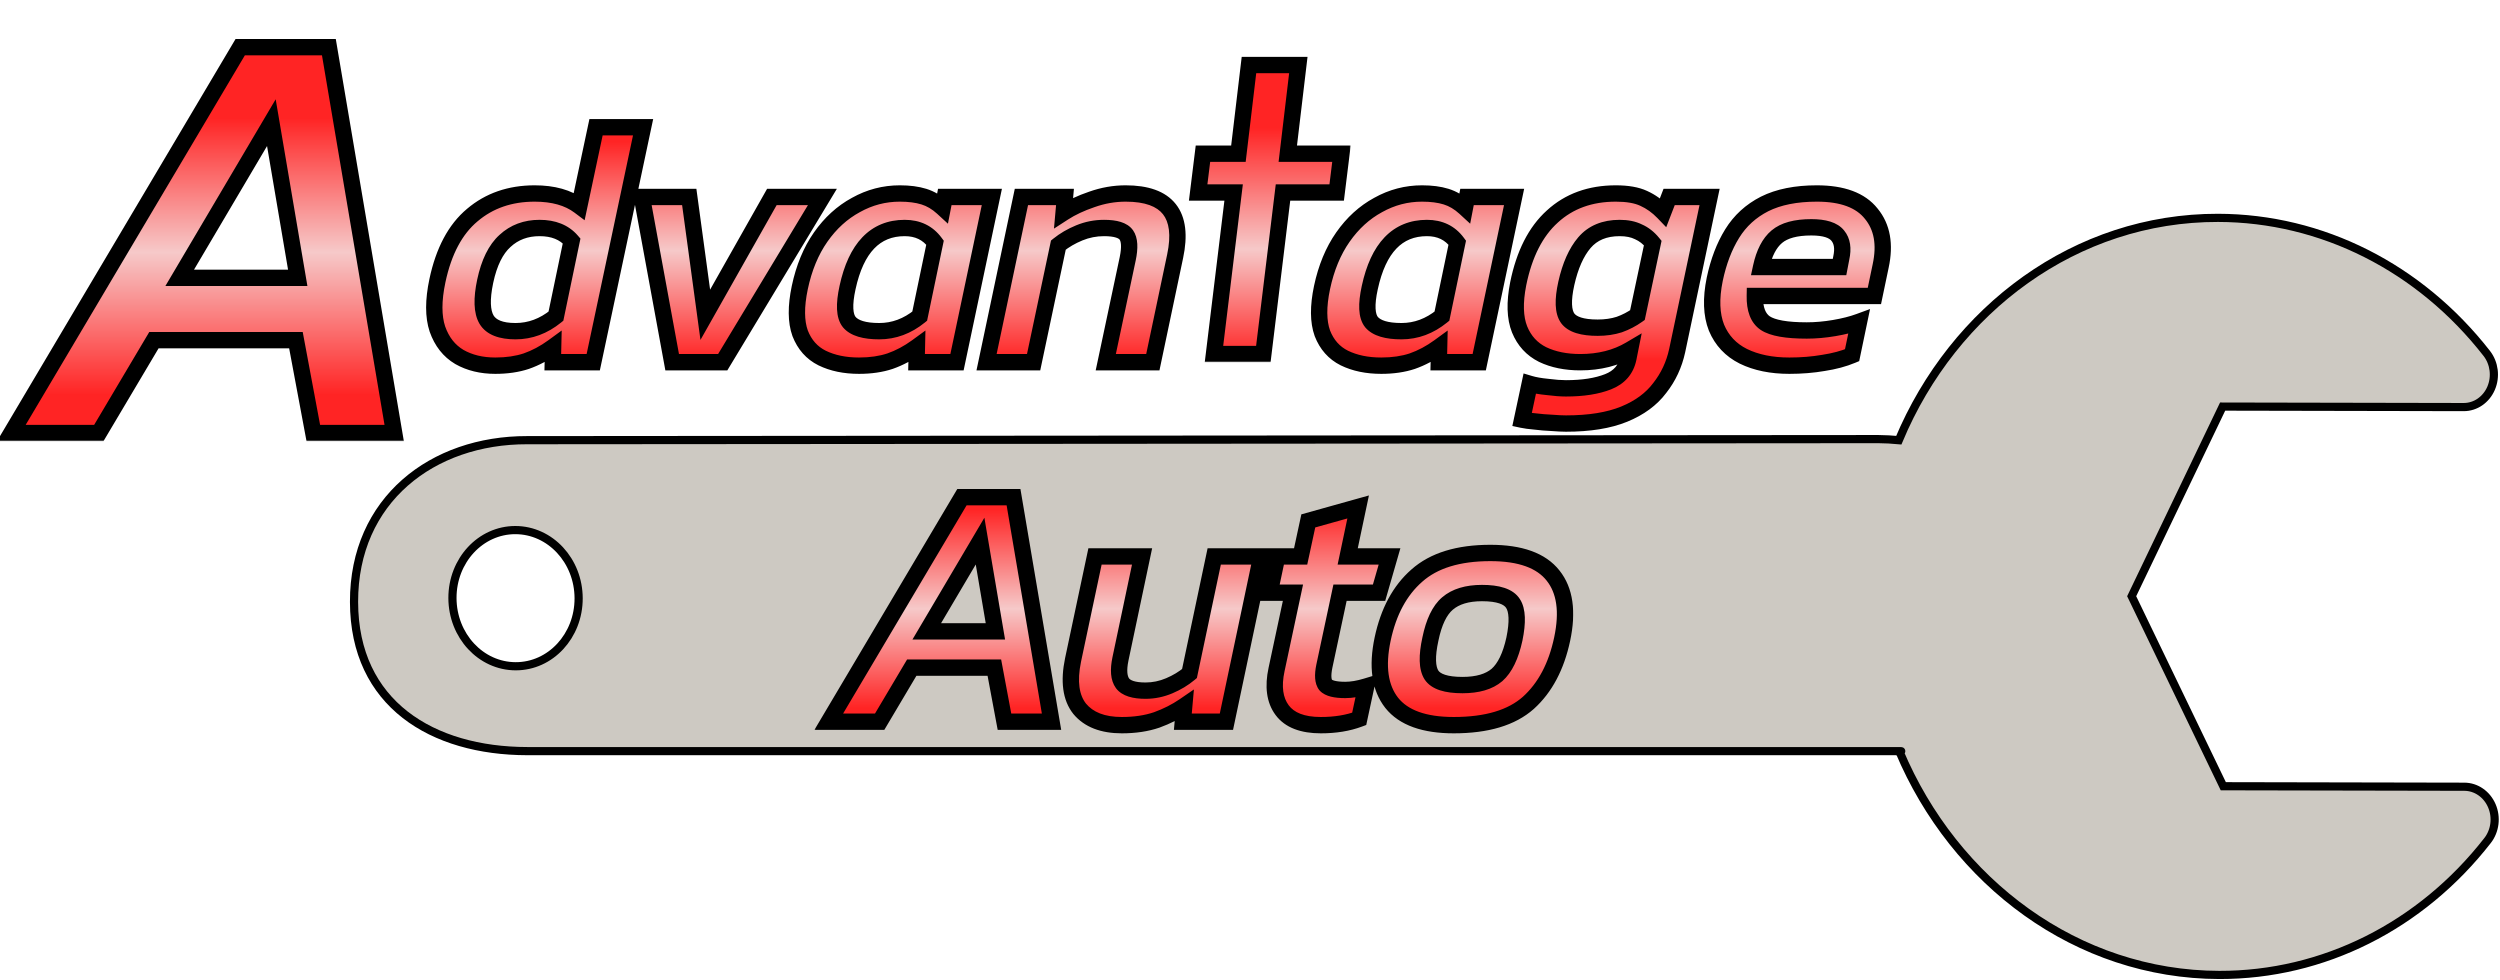 <svg viewBox="0 0 918 360" fill="none" xmlns="http://www.w3.org/2000/svg">
<g filter="url(#filter0_d_627_83)">
<mask id="path-1-outside-1_627_83" maskUnits="userSpaceOnUse" x="440.983" y="15" width="60" height="113" fill="black">
<rect fill="white" x="440.983" y="15" width="60" height="113"/>
<path d="M463.62 18.872H481.748L477.876 51.432H497.588L495.828 65.688H476.116L468.9 125H450.772L457.988 65.688H444.964L446.724 51.432H459.748L463.62 18.872Z"/>
</mask>
<path d="M463.62 18.872H481.748L477.876 51.432H497.588L495.828 65.688H476.116L468.9 125H450.772L457.988 65.688H444.964L446.724 51.432H459.748L463.62 18.872Z" fill="url(#paint0_linear_627_83)"/>
<path d="M463.62 18.872V15.872H460.956L460.641 18.518L463.62 18.872ZM481.748 18.872L484.727 19.226L485.126 15.872H481.748V18.872ZM477.876 51.432L474.897 51.078L474.498 54.432H477.876V51.432ZM497.588 51.432L500.566 51.8L500.981 48.432H497.588V51.432ZM495.828 65.688V68.688H498.481L498.806 66.056L495.828 65.688ZM476.116 65.688V62.688H473.459L473.138 65.326L476.116 65.688ZM468.9 125V128H471.557L471.878 125.362L468.9 125ZM450.772 125L447.794 124.638L447.385 128H450.772V125ZM457.988 65.688L460.966 66.05L461.375 62.688H457.988V65.688ZM444.964 65.688L441.987 65.32L441.571 68.688H444.964V65.688ZM446.724 51.432V48.432H444.072L443.747 51.064L446.724 51.432ZM459.748 51.432V54.432H462.413L462.727 51.786L459.748 51.432ZM463.62 21.872H481.748V15.872H463.62V21.872ZM478.769 18.518L474.897 51.078L480.855 51.786L484.727 19.226L478.769 18.518ZM477.876 54.432H497.588V48.432H477.876V54.432ZM494.611 51.064L492.851 65.32L498.806 66.056L500.566 51.8L494.611 51.064ZM495.828 62.688H476.116V68.688H495.828V62.688ZM473.138 65.326L465.922 124.638L471.878 125.362L479.094 66.05L473.138 65.326ZM468.9 122H450.772V128H468.9V122ZM453.75 125.362L460.966 66.05L455.01 65.326L447.794 124.638L453.75 125.362ZM457.988 62.688H444.964V68.688H457.988V62.688ZM447.942 66.056L449.702 51.8L443.747 51.064L441.987 65.32L447.942 66.056ZM446.724 54.432H459.748V48.432H446.724V54.432ZM462.727 51.786L466.599 19.226L460.641 18.518L456.769 51.078L462.727 51.786Z" fill="black" mask="url(#path-1-outside-1_627_83)"/>
</g>
<g filter="url(#filter1_d_627_83)">
<mask id="path-3-outside-2_627_83" maskUnits="userSpaceOnUse" x="160.983" y="38" width="539" height="116" fill="black">
<rect fill="white" x="160.983" y="38" width="539" height="116"/>
<path d="M186.868 129.28C181.834 129.28 177.439 128.213 173.684 126.08C169.93 123.861 167.242 120.448 165.62 115.84C164.084 111.232 164.084 105.301 165.62 98.048C167.924 87.211 172.191 79.189 178.42 73.984C184.65 68.693 192.287 66.048 201.332 66.048C208.159 66.048 213.62 67.584 217.716 70.656L223.86 41.728H241.14L222.836 128H207.988L208.116 122.368C204.959 124.672 201.674 126.421 198.26 127.616C194.932 128.725 191.135 129.28 186.868 129.28ZM194.292 116.608C199.668 116.608 204.618 114.773 209.14 111.104L214.9 83.456C212.17 80.299 208.244 78.72 203.124 78.72C198.09 78.72 193.866 80.299 190.452 83.456C187.039 86.528 184.607 91.477 183.156 98.304C181.791 104.789 181.962 109.483 183.668 112.384C185.375 115.2 188.916 116.608 194.292 116.608ZM251.819 128L240.683 67.328H258.091L263.979 110.592L288.427 67.328H306.987L270.379 128H251.819ZM320.438 129.28C315.233 129.28 310.71 128.341 306.87 126.464C303.116 124.587 300.428 121.557 298.806 117.376C297.27 113.109 297.228 107.52 298.678 100.608C300.214 93.355 302.774 87.168 306.358 82.048C309.942 76.928 314.252 73.003 319.286 70.272C324.321 67.456 329.697 66.048 335.414 66.048C338.828 66.048 341.772 66.432 344.246 67.2C346.721 67.968 349.025 69.333 351.158 71.296L351.926 67.328H369.206L356.406 128H341.558L341.686 122.368C338.529 124.672 335.244 126.421 331.83 127.616C328.502 128.725 324.705 129.28 320.438 129.28ZM327.862 116.608C333.238 116.608 338.188 114.773 342.71 111.104L348.342 84.096C345.697 80.512 341.985 78.72 337.206 78.72C326.369 78.72 319.372 86.016 316.214 100.608C314.849 106.837 315.062 111.061 316.854 113.28C318.732 115.499 322.401 116.608 327.862 116.608ZM367.263 128L380.063 67.328H396.063L395.551 73.088C398.453 71.211 401.909 69.589 405.919 68.224C410.015 66.773 414.154 66.048 418.335 66.048C433.695 66.048 439.754 73.728 436.511 89.088L428.319 128H411.039L419.103 89.984C419.957 85.888 419.786 82.987 418.591 81.28C417.397 79.573 414.666 78.72 410.399 78.72C407.242 78.72 404.213 79.317 401.311 80.512C398.41 81.707 395.85 83.2 393.631 84.992L384.543 128H367.263ZM512.203 129.28C506.998 129.28 502.475 128.341 498.635 126.464C494.881 124.587 492.193 121.557 490.571 117.376C489.035 113.109 488.993 107.52 490.443 100.608C491.979 93.355 494.539 87.168 498.123 82.048C501.707 76.928 506.017 73.003 511.051 70.272C516.086 67.456 521.462 66.048 527.179 66.048C530.593 66.048 533.537 66.432 536.011 67.2C538.486 67.968 540.79 69.333 542.923 71.296L543.691 67.328H560.971L548.171 128H533.323L533.451 122.368C530.294 124.672 527.009 126.421 523.595 127.616C520.267 128.725 516.47 129.28 512.203 129.28ZM519.627 116.608C525.003 116.608 529.953 114.773 534.475 111.104L540.107 84.096C537.462 80.512 533.75 78.72 528.971 78.72C518.134 78.72 511.137 86.016 507.979 100.608C506.614 106.837 506.827 111.061 508.619 113.28C510.497 115.499 514.166 116.608 519.627 116.608ZM580.02 150.528C578.655 150.528 576.906 150.443 574.772 150.272C572.724 150.187 570.676 150.016 568.628 149.76C566.666 149.589 565.087 149.376 563.892 149.12L566.708 135.936C568.415 136.448 570.591 136.832 573.236 137.088C575.882 137.429 578.143 137.6 580.02 137.6C586.25 137.6 591.412 136.789 595.508 135.168C599.604 133.547 602.079 130.688 602.932 126.592L603.572 123.392C598.367 126.464 592.266 128 585.268 128C579.978 128 575.37 127.061 571.444 125.184C567.519 123.221 564.703 120.149 562.996 115.968C561.29 111.701 561.119 106.112 562.484 99.2C564.703 88.277 568.884 80.043 575.028 74.496C581.172 68.864 588.938 66.048 598.324 66.048C602.591 66.048 606.004 66.645 608.564 67.84C611.21 69.035 613.599 70.741 615.732 72.96L617.908 67.328H632.756L620.852 123.776C619.743 128.896 617.61 133.461 614.452 137.472C611.38 141.568 607.028 144.768 601.396 147.072C595.764 149.376 588.639 150.528 580.02 150.528ZM591.668 115.328C594.57 115.328 597.215 114.944 599.604 114.176C601.994 113.323 604.212 112.171 606.26 110.72L611.892 84.224C610.356 82.347 608.607 80.981 606.644 80.128C604.767 79.189 602.463 78.72 599.732 78.72C594.186 78.72 589.876 80.512 586.804 84.096C583.818 87.595 581.599 92.587 580.148 99.072C578.783 105.216 578.954 109.483 580.66 111.872C582.367 114.176 586.036 115.328 591.668 115.328ZM662.045 129.28C655.475 129.28 649.843 128.128 645.149 125.824C640.541 123.52 637.256 120.021 635.293 115.328C633.416 110.549 633.203 104.619 634.653 97.536C636.019 91.051 638.152 85.461 641.053 80.768C643.955 76.075 647.923 72.448 652.957 69.888C658.077 67.328 664.477 66.048 672.157 66.048C681.544 66.048 688.2 68.523 692.125 73.472C696.136 78.336 697.288 84.736 695.581 92.672L693.277 103.68H649.373C649.288 108.544 650.568 111.872 653.213 113.664C655.944 115.456 661.021 116.352 668.445 116.352C671.688 116.352 675.059 116.053 678.557 115.456C682.056 114.859 685.085 114.091 687.645 113.152L685.085 125.44C682.013 126.72 678.515 127.659 674.589 128.256C670.664 128.939 666.483 129.28 662.045 129.28ZM651.677 93.056H680.477L681.117 89.728C681.885 86.229 681.459 83.499 679.837 81.536C678.216 79.488 674.973 78.464 670.109 78.464C664.392 78.464 660.168 79.616 657.437 81.92C654.707 84.224 652.787 87.936 651.677 93.056Z"/>
</mask>
<path d="M186.868 129.28C181.834 129.28 177.439 128.213 173.684 126.08C169.93 123.861 167.242 120.448 165.62 115.84C164.084 111.232 164.084 105.301 165.62 98.048C167.924 87.211 172.191 79.189 178.42 73.984C184.65 68.693 192.287 66.048 201.332 66.048C208.159 66.048 213.62 67.584 217.716 70.656L223.86 41.728H241.14L222.836 128H207.988L208.116 122.368C204.959 124.672 201.674 126.421 198.26 127.616C194.932 128.725 191.135 129.28 186.868 129.28ZM194.292 116.608C199.668 116.608 204.618 114.773 209.14 111.104L214.9 83.456C212.17 80.299 208.244 78.72 203.124 78.72C198.09 78.72 193.866 80.299 190.452 83.456C187.039 86.528 184.607 91.477 183.156 98.304C181.791 104.789 181.962 109.483 183.668 112.384C185.375 115.2 188.916 116.608 194.292 116.608ZM251.819 128L240.683 67.328H258.091L263.979 110.592L288.427 67.328H306.987L270.379 128H251.819ZM320.438 129.28C315.233 129.28 310.71 128.341 306.87 126.464C303.116 124.587 300.428 121.557 298.806 117.376C297.27 113.109 297.228 107.52 298.678 100.608C300.214 93.355 302.774 87.168 306.358 82.048C309.942 76.928 314.252 73.003 319.286 70.272C324.321 67.456 329.697 66.048 335.414 66.048C338.828 66.048 341.772 66.432 344.246 67.2C346.721 67.968 349.025 69.333 351.158 71.296L351.926 67.328H369.206L356.406 128H341.558L341.686 122.368C338.529 124.672 335.244 126.421 331.83 127.616C328.502 128.725 324.705 129.28 320.438 129.28ZM327.862 116.608C333.238 116.608 338.188 114.773 342.71 111.104L348.342 84.096C345.697 80.512 341.985 78.72 337.206 78.72C326.369 78.72 319.372 86.016 316.214 100.608C314.849 106.837 315.062 111.061 316.854 113.28C318.732 115.499 322.401 116.608 327.862 116.608ZM367.263 128L380.063 67.328H396.063L395.551 73.088C398.453 71.211 401.909 69.589 405.919 68.224C410.015 66.773 414.154 66.048 418.335 66.048C433.695 66.048 439.754 73.728 436.511 89.088L428.319 128H411.039L419.103 89.984C419.957 85.888 419.786 82.987 418.591 81.28C417.397 79.573 414.666 78.72 410.399 78.72C407.242 78.72 404.213 79.317 401.311 80.512C398.41 81.707 395.85 83.2 393.631 84.992L384.543 128H367.263ZM512.203 129.28C506.998 129.28 502.475 128.341 498.635 126.464C494.881 124.587 492.193 121.557 490.571 117.376C489.035 113.109 488.993 107.52 490.443 100.608C491.979 93.355 494.539 87.168 498.123 82.048C501.707 76.928 506.017 73.003 511.051 70.272C516.086 67.456 521.462 66.048 527.179 66.048C530.593 66.048 533.537 66.432 536.011 67.2C538.486 67.968 540.79 69.333 542.923 71.296L543.691 67.328H560.971L548.171 128H533.323L533.451 122.368C530.294 124.672 527.009 126.421 523.595 127.616C520.267 128.725 516.47 129.28 512.203 129.28ZM519.627 116.608C525.003 116.608 529.953 114.773 534.475 111.104L540.107 84.096C537.462 80.512 533.75 78.72 528.971 78.72C518.134 78.72 511.137 86.016 507.979 100.608C506.614 106.837 506.827 111.061 508.619 113.28C510.497 115.499 514.166 116.608 519.627 116.608ZM580.02 150.528C578.655 150.528 576.906 150.443 574.772 150.272C572.724 150.187 570.676 150.016 568.628 149.76C566.666 149.589 565.087 149.376 563.892 149.12L566.708 135.936C568.415 136.448 570.591 136.832 573.236 137.088C575.882 137.429 578.143 137.6 580.02 137.6C586.25 137.6 591.412 136.789 595.508 135.168C599.604 133.547 602.079 130.688 602.932 126.592L603.572 123.392C598.367 126.464 592.266 128 585.268 128C579.978 128 575.37 127.061 571.444 125.184C567.519 123.221 564.703 120.149 562.996 115.968C561.29 111.701 561.119 106.112 562.484 99.2C564.703 88.277 568.884 80.043 575.028 74.496C581.172 68.864 588.938 66.048 598.324 66.048C602.591 66.048 606.004 66.645 608.564 67.84C611.21 69.035 613.599 70.741 615.732 72.96L617.908 67.328H632.756L620.852 123.776C619.743 128.896 617.61 133.461 614.452 137.472C611.38 141.568 607.028 144.768 601.396 147.072C595.764 149.376 588.639 150.528 580.02 150.528ZM591.668 115.328C594.57 115.328 597.215 114.944 599.604 114.176C601.994 113.323 604.212 112.171 606.26 110.72L611.892 84.224C610.356 82.347 608.607 80.981 606.644 80.128C604.767 79.189 602.463 78.72 599.732 78.72C594.186 78.72 589.876 80.512 586.804 84.096C583.818 87.595 581.599 92.587 580.148 99.072C578.783 105.216 578.954 109.483 580.66 111.872C582.367 114.176 586.036 115.328 591.668 115.328ZM662.045 129.28C655.475 129.28 649.843 128.128 645.149 125.824C640.541 123.52 637.256 120.021 635.293 115.328C633.416 110.549 633.203 104.619 634.653 97.536C636.019 91.051 638.152 85.461 641.053 80.768C643.955 76.075 647.923 72.448 652.957 69.888C658.077 67.328 664.477 66.048 672.157 66.048C681.544 66.048 688.2 68.523 692.125 73.472C696.136 78.336 697.288 84.736 695.581 92.672L693.277 103.68H649.373C649.288 108.544 650.568 111.872 653.213 113.664C655.944 115.456 661.021 116.352 668.445 116.352C671.688 116.352 675.059 116.053 678.557 115.456C682.056 114.859 685.085 114.091 687.645 113.152L685.085 125.44C682.013 126.72 678.515 127.659 674.589 128.256C670.664 128.939 666.483 129.28 662.045 129.28ZM651.677 93.056H680.477L681.117 89.728C681.885 86.229 681.459 83.499 679.837 81.536C678.216 79.488 674.973 78.464 670.109 78.464C664.392 78.464 660.168 79.616 657.437 81.92C654.707 84.224 652.787 87.936 651.677 93.056Z" fill="url(#paint1_linear_627_83)"/>
<path d="M173.684 126.08L172.158 128.663L172.18 128.676L172.202 128.688L173.684 126.08ZM165.62 115.84L162.774 116.789L162.782 116.812L162.79 116.836L165.62 115.84ZM165.62 98.048L162.686 97.424L162.685 97.427L165.62 98.048ZM178.42 73.984L180.344 76.286L180.353 76.278L180.362 76.271L178.42 73.984ZM217.716 70.656L215.916 73.056L219.675 75.875L220.651 71.279L217.716 70.656ZM223.86 41.728V38.728H221.431L220.926 41.105L223.86 41.728ZM241.14 41.728L244.075 42.351L244.844 38.728H241.14V41.728ZM222.836 128V131H225.267L225.771 128.623L222.836 128ZM207.988 128L204.989 127.932L204.919 131H207.988V128ZM208.116 122.368L211.116 122.436L211.254 116.365L206.348 119.945L208.116 122.368ZM198.26 127.616L199.209 130.462L199.23 130.455L199.251 130.448L198.26 127.616ZM209.14 111.104L211.031 113.434L211.86 112.761L212.077 111.716L209.14 111.104ZM214.9 83.456L217.837 84.068L218.14 82.616L217.169 81.493L214.9 83.456ZM190.452 83.456L192.459 85.686L192.475 85.672L192.49 85.658L190.452 83.456ZM183.156 98.304L180.222 97.68L180.221 97.686L183.156 98.304ZM183.668 112.384L181.083 113.905L181.093 113.922L181.103 113.939L183.668 112.384ZM186.868 126.28C182.266 126.28 178.399 125.309 175.166 123.472L172.202 128.688C176.479 131.118 181.401 132.28 186.868 132.28V126.28ZM175.211 123.497C172.137 121.681 169.867 118.872 168.45 114.844L162.79 116.836C164.616 122.024 167.722 126.042 172.158 128.663L175.211 123.497ZM168.466 114.891C167.166 110.989 167.076 105.654 168.555 98.669L162.685 97.427C161.093 104.949 161.003 111.475 162.774 116.789L168.466 114.891ZM168.555 98.672C170.77 88.254 174.789 80.928 180.344 76.286L176.497 71.682C169.593 77.451 165.079 86.167 162.686 97.424L168.555 98.672ZM180.362 76.271C185.991 71.49 192.917 69.048 201.332 69.048V63.048C191.657 63.048 183.309 65.896 176.478 71.697L180.362 76.271ZM201.332 69.048C207.725 69.048 212.489 70.485 215.916 73.056L219.516 68.256C214.752 64.683 208.593 63.048 201.332 63.048V69.048ZM220.651 71.279L226.795 42.351L220.926 41.105L214.782 70.033L220.651 71.279ZM223.86 44.728H241.14V38.728H223.86V44.728ZM238.206 41.105L219.902 127.377L225.771 128.623L244.075 42.351L238.206 41.105ZM222.836 125H207.988V131H222.836V125ZM210.988 128.068L211.116 122.436L205.117 122.3L204.989 127.932L210.988 128.068ZM206.348 119.945C203.409 122.089 200.383 123.694 197.269 124.784L199.251 130.448C202.964 129.148 206.509 127.255 209.885 124.791L206.348 119.945ZM197.312 124.77C194.348 125.758 190.88 126.28 186.868 126.28V132.28C191.39 132.28 195.517 131.693 199.209 130.462L197.312 124.77ZM194.292 119.608C200.416 119.608 206.021 117.498 211.031 113.434L207.25 108.774C203.214 112.049 198.921 113.608 194.292 113.608V119.608ZM212.077 111.716L217.837 84.068L211.963 82.844L206.203 110.492L212.077 111.716ZM217.169 81.493C213.742 77.531 208.901 75.72 203.124 75.72V81.72C207.588 81.72 210.597 83.067 212.631 85.418L217.169 81.493ZM203.124 75.72C197.403 75.72 192.431 77.539 188.415 81.254L192.49 85.658C195.3 83.058 198.777 81.72 203.124 81.72V75.72ZM188.446 81.226C184.373 84.891 181.74 90.537 180.222 97.68L186.091 98.928C187.474 92.417 189.705 88.165 192.459 85.686L188.446 81.226ZM180.221 97.686C178.83 104.291 178.768 109.971 181.083 113.905L186.254 110.863C185.155 108.995 184.752 105.288 186.092 98.922L180.221 97.686ZM181.103 113.939C183.634 118.116 188.557 119.608 194.292 119.608V113.608C189.276 113.608 187.116 112.284 186.234 110.829L181.103 113.939ZM251.819 128L248.869 128.542L249.32 131H251.819V128ZM240.683 67.328V64.328H237.083L237.733 67.87L240.683 67.328ZM258.091 67.328L261.064 66.923L260.711 64.328H258.091V67.328ZM263.979 110.592L261.007 110.997L262.208 119.824L266.591 112.068L263.979 110.592ZM288.427 67.328V64.328H286.677L285.816 65.852L288.427 67.328ZM306.987 67.328L309.556 68.878L312.301 64.328H306.987V67.328ZM270.379 128V131H272.073L272.948 129.55L270.379 128ZM254.77 127.458L243.634 66.786L237.733 67.87L248.869 128.542L254.77 127.458ZM240.683 70.328H258.091V64.328H240.683V70.328ZM255.119 67.733L261.007 110.997L266.952 110.187L261.064 66.923L255.119 67.733ZM266.591 112.068L291.039 68.804L285.816 65.852L261.368 109.116L266.591 112.068ZM288.427 70.328H306.987V64.328H288.427V70.328ZM304.419 65.778L267.811 126.45L272.948 129.55L309.556 68.878L304.419 65.778ZM270.379 125H251.819V131H270.379V125ZM306.87 126.464L305.529 129.147L305.541 129.153L305.553 129.159L306.87 126.464ZM298.806 117.376L295.984 118.392L295.996 118.427L296.009 118.461L298.806 117.376ZM298.678 100.608L295.743 99.987L295.742 99.992L298.678 100.608ZM306.358 82.048L303.901 80.328L306.358 82.048ZM319.286 70.272L320.717 72.909L320.734 72.9L320.751 72.89L319.286 70.272ZM344.246 67.2L345.136 64.335L344.246 67.2ZM351.158 71.296L349.127 73.504L353.082 77.143L354.104 71.866L351.158 71.296ZM351.926 67.328V64.328H349.451L348.981 66.758L351.926 67.328ZM369.206 67.328L372.142 67.947L372.905 64.328H369.206V67.328ZM356.406 128V131H358.84L359.342 128.619L356.406 128ZM341.558 128L338.559 127.932L338.489 131H341.558V128ZM341.686 122.368L344.686 122.436L344.824 116.365L339.918 119.945L341.686 122.368ZM331.83 127.616L332.779 130.462L332.8 130.455L332.821 130.448L331.83 127.616ZM342.71 111.104L344.601 113.434L345.429 112.761L345.647 111.716L342.71 111.104ZM348.342 84.096L351.279 84.708L351.553 83.394L350.756 82.314L348.342 84.096ZM316.214 100.608L319.145 101.25L319.147 101.242L316.214 100.608ZM316.854 113.28L314.521 115.165L314.542 115.192L314.564 115.218L316.854 113.28ZM320.438 126.28C315.592 126.28 311.538 125.407 308.188 123.769L305.553 129.159C309.883 131.276 314.874 132.28 320.438 132.28V126.28ZM308.212 123.781C305.172 122.261 302.975 119.829 301.603 116.291L296.009 118.461C297.88 123.285 301.059 126.912 305.529 129.147L308.212 123.781ZM301.629 116.36C300.359 112.831 300.22 107.87 301.614 101.224L295.742 99.992C294.236 107.17 294.182 113.387 295.984 118.392L301.629 116.36ZM301.613 101.23C303.081 94.299 305.502 88.502 308.816 83.768L303.901 80.328C300.046 85.834 297.348 92.411 295.743 99.987L301.613 101.23ZM308.816 83.768C312.158 78.994 316.127 75.398 320.717 72.909L317.856 67.635C312.376 70.607 307.727 74.862 303.901 80.328L308.816 83.768ZM320.751 72.89C325.342 70.322 330.215 69.048 335.414 69.048V63.048C329.18 63.048 323.3 64.59 317.822 67.654L320.751 72.89ZM335.414 69.048C338.616 69.048 341.245 69.41 343.357 70.065L345.136 64.335C342.298 63.454 339.04 63.048 335.414 63.048V69.048ZM343.357 70.065C345.359 70.686 347.282 71.806 349.127 73.504L353.19 69.088C350.768 66.861 348.083 65.249 345.136 64.335L343.357 70.065ZM354.104 71.866L354.872 67.898L348.981 66.758L348.213 70.726L354.104 71.866ZM351.926 70.328H369.206V64.328H351.926V70.328ZM366.271 66.709L353.471 127.381L359.342 128.619L372.142 67.947L366.271 66.709ZM356.406 125H341.558V131H356.406V125ZM344.558 128.068L344.686 122.436L338.687 122.3L338.559 127.932L344.558 128.068ZM339.918 119.945C336.979 122.089 333.953 123.694 330.839 124.784L332.821 130.448C336.534 129.148 340.079 127.255 343.455 124.791L339.918 119.945ZM330.882 124.77C327.918 125.758 324.45 126.28 320.438 126.28V132.28C324.96 132.28 329.087 131.693 332.779 130.462L330.882 124.77ZM327.862 119.608C333.986 119.608 339.591 117.498 344.601 113.434L340.82 108.774C336.784 112.049 332.491 113.608 327.862 113.608V119.608ZM345.647 111.716L351.279 84.708L345.406 83.484L339.774 110.492L345.647 111.716ZM350.756 82.314C347.499 77.901 342.857 75.72 337.206 75.72V81.72C341.113 81.72 343.895 83.123 345.929 85.878L350.756 82.314ZM337.206 75.72C331.036 75.72 325.774 77.832 321.665 82.115C317.641 86.311 314.926 92.377 313.282 99.974L319.147 101.242C320.66 94.247 323.022 89.369 325.996 86.269C328.885 83.256 332.54 81.72 337.206 81.72V75.72ZM313.284 99.966C312.57 103.223 312.229 106.123 312.354 108.599C312.478 111.054 313.075 113.376 314.521 115.165L319.188 111.395C318.841 110.966 318.436 110.066 318.347 108.297C318.258 106.549 318.493 104.222 319.145 101.25L313.284 99.966ZM314.564 115.218C317.35 118.51 322.231 119.608 327.862 119.608V113.608C322.571 113.608 320.113 112.487 319.145 111.342L314.564 115.218ZM367.263 128L364.328 127.381L363.564 131H367.263V128ZM380.063 67.328V64.328H377.63L377.128 66.709L380.063 67.328ZM396.063 67.328L399.052 67.594L399.342 64.328H396.063V67.328ZM395.551 73.088L392.563 72.822L392.019 78.947L397.181 75.607L395.551 73.088ZM405.919 68.224L406.886 71.064L406.904 71.058L406.921 71.052L405.919 68.224ZM436.511 89.088L433.576 88.468L433.576 88.47L436.511 89.088ZM428.319 128V131H430.754L431.255 128.618L428.319 128ZM411.039 128L408.105 127.377L407.336 131H411.039V128ZM419.103 89.984L422.038 90.606L422.04 90.596L419.103 89.984ZM418.591 81.28L416.134 83L418.591 81.28ZM401.311 80.512L400.169 77.738L401.311 80.512ZM393.631 84.992L391.746 82.658L390.917 83.328L390.696 84.372L393.631 84.992ZM384.543 128V131H386.976L387.479 128.62L384.543 128ZM370.199 128.619L382.999 67.947L377.128 66.709L364.328 127.381L370.199 128.619ZM380.063 70.328H396.063V64.328H380.063V70.328ZM393.075 67.062L392.563 72.822L398.54 73.354L399.052 67.594L393.075 67.062ZM397.181 75.607C399.835 73.889 403.059 72.367 406.886 71.064L404.953 65.384C400.759 66.812 397.07 68.532 393.922 70.569L397.181 75.607ZM406.921 71.052C410.708 69.711 414.509 69.048 418.335 69.048V63.048C413.8 63.048 409.323 63.836 404.918 65.396L406.921 71.052ZM418.335 69.048C425.625 69.048 429.845 70.879 432.044 73.666C434.26 76.476 435.124 81.138 433.576 88.468L439.447 89.708C441.142 81.678 440.597 74.82 436.755 69.95C432.895 65.057 426.406 63.048 418.335 63.048V69.048ZM433.576 88.47L425.384 127.382L431.255 128.618L439.447 89.706L433.576 88.47ZM428.319 125H411.039V131H428.319V125ZM413.974 128.623L422.038 90.606L416.169 89.362L408.105 127.377L413.974 128.623ZM422.04 90.596C422.914 86.403 423.017 82.371 421.049 79.56L416.134 83C416.555 83.602 417 85.373 416.166 89.372L422.04 90.596ZM421.049 79.56C419.952 77.992 418.308 77.048 416.542 76.497C414.782 75.947 412.702 75.72 410.399 75.72V81.72C412.363 81.72 413.782 81.92 414.753 82.223C415.718 82.525 416.036 82.861 416.134 83L421.049 79.56ZM410.399 75.72C406.853 75.72 403.435 76.393 400.169 77.738L402.454 83.286C404.99 82.242 407.631 81.72 410.399 81.72V75.72ZM400.169 77.738C397.027 79.032 394.211 80.667 391.746 82.658L395.516 87.326C397.489 85.733 399.793 84.382 402.454 83.286L400.169 77.738ZM390.696 84.372L381.608 127.38L387.479 128.62L396.567 85.612L390.696 84.372ZM384.543 125H367.263V131H384.543V125ZM498.635 126.464L497.294 129.147L497.306 129.153L497.318 129.159L498.635 126.464ZM490.571 117.376L487.749 118.392L487.761 118.427L487.774 118.461L490.571 117.376ZM490.443 100.608L487.508 99.987L487.507 99.992L490.443 100.608ZM498.123 82.048L495.666 80.328L498.123 82.048ZM511.051 70.272L512.482 72.909L512.499 72.9L512.516 72.89L511.051 70.272ZM536.011 67.2L536.901 64.335H536.901L536.011 67.2ZM542.923 71.296L540.892 73.504L544.847 77.143L545.869 71.866L542.923 71.296ZM543.691 67.328V64.328H541.216L540.746 66.758L543.691 67.328ZM560.971 67.328L563.907 67.947L564.67 64.328H560.971V67.328ZM548.171 128V131H550.605L551.107 128.619L548.171 128ZM533.323 128L530.324 127.932L530.254 131H533.323V128ZM533.451 122.368L536.451 122.436L536.589 116.365L531.683 119.945L533.451 122.368ZM523.595 127.616L524.544 130.462L524.565 130.455L524.586 130.448L523.595 127.616ZM534.475 111.104L536.366 113.434L537.194 112.761L537.412 111.716L534.475 111.104ZM540.107 84.096L543.044 84.708L543.318 83.394L542.521 82.314L540.107 84.096ZM507.979 100.608L510.91 101.25L510.912 101.242L507.979 100.608ZM508.619 113.28L506.286 115.165L506.307 115.192L506.329 115.218L508.619 113.28ZM512.203 126.28C507.357 126.28 503.303 125.407 499.953 123.769L497.318 129.159C501.648 131.276 506.639 132.28 512.203 132.28V126.28ZM499.977 123.781C496.937 122.261 494.74 119.829 493.368 116.291L487.774 118.461C489.645 123.285 492.824 126.912 497.294 129.147L499.977 123.781ZM493.394 116.36C492.124 112.831 491.985 107.87 493.379 101.224L487.507 99.992C486.001 107.17 485.947 113.387 487.749 118.392L493.394 116.36ZM493.378 101.23C494.846 94.299 497.267 88.502 500.581 83.768L495.666 80.328C491.811 85.834 489.113 92.411 487.508 99.987L493.378 101.23ZM500.581 83.768C503.923 78.994 507.892 75.398 512.482 72.909L509.621 67.635C504.141 70.607 499.492 74.862 495.666 80.328L500.581 83.768ZM512.516 72.89C517.107 70.322 521.98 69.048 527.179 69.048V63.048C520.944 63.048 515.065 64.59 509.587 67.654L512.516 72.89ZM527.179 69.048C530.381 69.048 533.01 69.41 535.122 70.065L536.901 64.335C534.063 63.454 530.805 63.048 527.179 63.048V69.048ZM535.122 70.065C537.124 70.686 539.047 71.806 540.892 73.504L544.955 69.088C542.533 66.861 539.848 65.249 536.901 64.335L535.122 70.065ZM545.869 71.866L546.637 67.898L540.746 66.758L539.978 70.726L545.869 71.866ZM543.691 70.328H560.971V64.328H543.691V70.328ZM558.036 66.709L545.236 127.381L551.107 128.619L563.907 67.947L558.036 66.709ZM548.171 125H533.323V131H548.171V125ZM536.323 128.068L536.451 122.436L530.452 122.3L530.324 127.932L536.323 128.068ZM531.683 119.945C528.744 122.089 525.718 123.694 522.604 124.784L524.586 130.448C528.299 129.148 531.844 127.255 535.22 124.791L531.683 119.945ZM522.647 124.77C519.682 125.758 516.215 126.28 512.203 126.28V132.28C516.725 132.28 520.852 131.693 524.544 130.462L522.647 124.77ZM519.627 119.608C525.751 119.608 531.356 117.498 536.366 113.434L532.585 108.774C528.549 112.049 524.256 113.608 519.627 113.608V119.608ZM537.412 111.716L543.044 84.708L537.171 83.484L531.539 110.492L537.412 111.716ZM542.521 82.314C539.264 77.901 534.622 75.72 528.971 75.72V81.72C532.878 81.72 535.66 83.123 537.694 85.878L542.521 82.314ZM528.971 75.72C522.801 75.72 517.539 77.832 513.43 82.115C509.406 86.311 506.691 92.377 505.047 99.974L510.912 101.242C512.425 94.247 514.787 89.369 517.761 86.269C520.65 83.256 524.305 81.72 528.971 81.72V75.72ZM505.049 99.966C504.335 103.223 503.994 106.123 504.119 108.599C504.243 111.054 504.84 113.376 506.286 115.165L510.953 111.395C510.606 110.966 510.201 110.066 510.112 108.297C510.023 106.549 510.258 104.222 510.91 101.25L505.049 99.966ZM506.329 115.218C509.115 118.51 513.996 119.608 519.627 119.608V113.608C514.336 113.608 511.878 112.487 510.91 111.342L506.329 115.218ZM574.772 150.272L575.012 147.282L574.955 147.277L574.897 147.275L574.772 150.272ZM568.628 149.76L569 146.783L568.944 146.776L568.888 146.771L568.628 149.76ZM563.892 149.12L560.959 148.493L560.332 151.425L563.264 152.053L563.892 149.12ZM566.708 135.936L567.57 133.063L564.454 132.128L563.775 135.309L566.708 135.936ZM573.236 137.088L573.62 134.113L573.573 134.107L573.525 134.102L573.236 137.088ZM595.508 135.168L594.404 132.379L595.508 135.168ZM602.932 126.592L605.869 127.204L605.872 127.192L605.874 127.18L602.932 126.592ZM603.572 123.392L606.514 123.98L607.831 117.395L602.048 120.808L603.572 123.392ZM571.444 125.184L570.103 127.867L570.126 127.879L570.15 127.89L571.444 125.184ZM562.996 115.968L560.211 117.082L560.215 117.092L560.219 117.102L562.996 115.968ZM562.484 99.2L559.544 98.603L559.543 98.611L559.541 98.619L562.484 99.2ZM575.028 74.496L577.039 76.723L577.047 76.715L577.056 76.707L575.028 74.496ZM608.564 67.84L607.296 70.558L607.313 70.566L607.33 70.574L608.564 67.84ZM615.732 72.96L613.57 75.039L616.834 78.434L618.531 74.041L615.732 72.96ZM617.908 67.328V64.328H615.851L615.11 66.247L617.908 67.328ZM632.756 67.328L635.692 67.947L636.455 64.328H632.756V67.328ZM620.852 123.776L623.784 124.411L623.786 124.403L623.788 124.395L620.852 123.776ZM614.452 137.472L612.095 135.616L612.073 135.644L612.052 135.672L614.452 137.472ZM601.396 147.072L600.26 144.295L601.396 147.072ZM599.604 114.176L600.522 117.032L600.568 117.017L600.613 117.001L599.604 114.176ZM606.26 110.72L607.994 113.168L608.951 112.49L609.195 111.344L606.26 110.72ZM611.892 84.224L614.827 84.848L615.126 83.439L614.214 82.324L611.892 84.224ZM606.644 80.128L605.303 82.811L605.375 82.847L605.448 82.879L606.644 80.128ZM586.804 84.096L584.527 82.144L584.523 82.148L586.804 84.096ZM580.148 99.072L577.221 98.417L577.22 98.421L580.148 99.072ZM580.66 111.872L578.219 113.616L578.234 113.637L578.25 113.658L580.66 111.872ZM580.02 147.528C578.766 147.528 577.104 147.449 575.012 147.282L574.533 153.262C576.707 153.436 578.544 153.528 580.02 153.528V147.528ZM574.897 147.275C572.932 147.193 570.967 147.029 569 146.783L568.256 152.737C570.386 153.003 572.516 153.181 574.647 153.269L574.897 147.275ZM568.888 146.771C566.984 146.606 565.544 146.406 564.521 146.187L563.264 152.053C564.631 152.346 566.347 152.573 568.368 152.749L568.888 146.771ZM566.826 149.747L569.642 136.563L563.775 135.309L560.959 148.493L566.826 149.747ZM565.846 138.809C567.807 139.398 570.193 139.807 572.947 140.074L573.525 134.102C570.989 133.857 569.023 133.498 567.57 133.063L565.846 138.809ZM572.852 140.063C575.577 140.415 577.974 140.6 580.02 140.6V134.6C578.312 134.6 576.187 134.444 573.62 134.113L572.852 140.063ZM580.02 140.6C586.483 140.6 592.052 139.763 596.613 137.957L594.404 132.379C590.773 133.816 586.016 134.6 580.02 134.6V140.6ZM596.613 137.957C601.587 135.988 604.797 132.349 605.869 127.204L599.995 125.98C599.361 129.027 597.621 131.105 594.404 132.379L596.613 137.957ZM605.874 127.18L606.514 123.98L600.631 122.804L599.991 126.004L605.874 127.18ZM602.048 120.808C597.373 123.567 591.815 125 585.268 125V131C592.716 131 599.361 129.361 605.097 125.976L602.048 120.808ZM585.268 125C580.331 125 576.182 124.124 572.739 122.478L570.15 127.89C574.557 129.998 579.625 131 585.268 131V125ZM572.786 122.501C569.532 120.874 567.214 118.364 565.774 114.834L560.219 117.102C562.192 121.935 565.506 125.569 570.103 127.867L572.786 122.501ZM565.782 114.854C564.377 111.341 564.119 106.406 565.428 99.781L559.541 98.619C558.119 105.818 558.203 112.062 560.211 117.082L565.782 114.854ZM565.424 99.797C567.559 89.288 571.511 81.713 577.039 76.723L573.018 72.269C566.257 78.373 561.847 87.267 559.544 98.603L565.424 99.797ZM577.056 76.707C582.575 71.648 589.586 69.048 598.324 69.048V63.048C588.289 63.048 579.769 66.08 573.001 72.284L577.056 76.707ZM598.324 69.048C602.356 69.048 605.283 69.619 607.296 70.558L609.833 65.121C606.726 63.671 602.826 63.048 598.324 63.048V69.048ZM607.33 70.574C609.606 71.602 611.685 73.079 613.57 75.039L617.895 70.881C615.513 68.403 612.813 66.467 609.799 65.106L607.33 70.574ZM618.531 74.041L620.707 68.409L615.11 66.247L612.934 71.879L618.531 74.041ZM617.908 70.328H632.756V64.328H617.908V70.328ZM629.821 66.709L617.917 123.157L623.788 124.395L635.692 67.947L629.821 66.709ZM617.92 123.141C616.905 127.828 614.963 131.973 612.095 135.616L616.81 139.328C620.256 134.95 622.581 129.964 623.784 124.411L617.92 123.141ZM612.052 135.672C609.362 139.259 605.486 142.158 600.26 144.295L602.532 149.849C608.571 147.378 613.398 143.877 616.852 139.272L612.052 135.672ZM600.26 144.295C595.106 146.404 588.399 147.528 580.02 147.528V153.528C588.879 153.528 596.423 152.348 602.532 149.849L600.26 144.295ZM591.668 118.328C594.834 118.328 597.794 117.909 600.522 117.032L598.686 111.32C596.636 111.979 594.306 112.328 591.668 112.328V118.328ZM600.613 117.001C603.258 116.057 605.721 114.779 607.994 113.168L604.526 108.272C602.704 109.563 600.73 110.588 598.595 111.351L600.613 117.001ZM609.195 111.344L614.827 84.848L608.958 83.6L603.326 110.096L609.195 111.344ZM614.214 82.324C612.417 80.127 610.296 78.444 607.841 77.377L605.448 82.879C606.918 83.518 608.296 84.566 609.57 86.124L614.214 82.324ZM607.986 77.445C605.586 76.245 602.794 75.72 599.732 75.72V81.72C602.132 81.72 603.948 82.134 605.303 82.811L607.986 77.445ZM599.732 75.72C593.479 75.72 588.27 77.776 584.527 82.144L589.082 86.048C591.482 83.248 594.892 81.72 599.732 81.72V75.72ZM584.523 82.148C581.109 86.147 578.734 91.653 577.221 98.417L583.076 99.727C584.464 93.521 586.527 89.042 589.086 86.044L584.523 82.148ZM577.22 98.421C576.505 101.639 576.155 104.517 576.255 107C576.353 109.466 576.905 111.775 578.219 113.616L583.102 110.128C582.709 109.579 582.322 108.561 582.25 106.76C582.179 104.976 582.427 102.649 583.077 99.723L577.22 98.421ZM578.25 113.658C580.884 117.213 585.927 118.328 591.668 118.328V112.328C586.146 112.328 583.85 111.139 583.071 110.086L578.25 113.658ZM645.149 125.824L643.808 128.507L643.818 128.512L643.827 128.517L645.149 125.824ZM635.293 115.328L632.501 116.425L632.513 116.455L632.526 116.485L635.293 115.328ZM634.653 97.536L631.718 96.918L631.716 96.926L631.714 96.934L634.653 97.536ZM641.053 80.768L638.502 79.191L641.053 80.768ZM652.957 69.888L651.616 67.205L651.607 67.209L651.598 67.214L652.957 69.888ZM692.125 73.472L689.775 75.336L689.793 75.359L689.811 75.38L692.125 73.472ZM695.581 92.672L692.648 92.041L692.647 92.049L692.645 92.057L695.581 92.672ZM693.277 103.68V106.68H695.715L696.214 104.295L693.277 103.68ZM649.373 103.68V100.68H646.426L646.374 103.627L649.373 103.68ZM653.213 113.664L651.531 116.148L651.549 116.16L651.567 116.172L653.213 113.664ZM687.645 113.152L690.582 113.764L691.684 108.476L686.613 110.335L687.645 113.152ZM685.085 125.44L686.239 128.209L687.7 127.601L688.022 126.052L685.085 125.44ZM674.589 128.256L674.138 125.29L674.107 125.295L674.075 125.3L674.589 128.256ZM651.677 93.056L648.745 92.421L647.958 96.056H651.677V93.056ZM680.477 93.056V96.056H682.956L683.423 93.623L680.477 93.056ZM681.117 89.728L678.187 89.085L678.179 89.123L678.171 89.162L681.117 89.728ZM679.837 81.536L677.485 83.398L677.505 83.423L677.525 83.447L679.837 81.536ZM662.045 126.28C655.818 126.28 650.662 125.188 646.471 123.131L643.827 128.517C649.024 131.068 655.131 132.28 662.045 132.28V126.28ZM646.491 123.141C642.517 121.154 639.743 118.192 638.061 114.171L632.526 116.485C634.769 121.851 638.566 125.886 643.808 128.507L646.491 123.141ZM638.086 114.231C636.491 110.171 636.213 104.875 637.592 98.138L631.714 96.934C630.193 104.363 630.342 110.928 632.501 116.425L638.086 114.231ZM637.589 98.154C638.897 91.942 640.919 86.691 643.605 82.346L638.502 79.191C635.385 84.232 633.141 90.159 631.718 96.918L637.589 98.154ZM643.605 82.346C646.21 78.132 649.761 74.879 654.317 72.562L651.598 67.214C646.085 70.017 641.699 74.018 638.502 79.191L643.605 82.346ZM654.299 72.571C658.885 70.278 664.791 69.048 672.157 69.048V63.048C664.163 63.048 657.27 64.378 651.616 67.205L654.299 72.571ZM672.157 69.048C681.087 69.048 686.653 71.4 689.775 75.336L694.476 71.608C689.747 65.646 682.001 63.048 672.157 63.048V69.048ZM689.811 75.38C693.077 79.342 694.223 84.721 692.648 92.041L698.514 93.303C700.354 84.751 699.195 77.33 694.44 71.564L689.811 75.38ZM692.645 92.057L690.341 103.065L696.214 104.295L698.518 93.287L692.645 92.057ZM693.277 100.68H649.373V106.68H693.277V100.68ZM646.374 103.627C646.281 108.945 647.67 113.532 651.531 116.148L654.896 111.18C653.467 110.212 652.296 108.143 652.373 103.733L646.374 103.627ZM651.567 116.172C653.413 117.384 655.815 118.152 658.548 118.634C661.316 119.123 664.628 119.352 668.445 119.352V113.352C664.839 113.352 661.901 113.133 659.591 112.726C657.247 112.312 655.744 111.736 654.859 111.156L651.567 116.172ZM668.445 119.352C671.872 119.352 675.412 119.036 679.062 118.413L678.053 112.499C674.705 113.07 671.504 113.352 668.445 113.352V119.352ZM679.062 118.413C682.69 117.794 685.905 116.986 688.678 115.969L686.613 110.335C684.266 111.196 681.422 111.924 678.053 112.499L679.062 118.413ZM684.708 112.54L682.148 124.828L688.022 126.052L690.582 113.764L684.708 112.54ZM683.932 122.671C681.123 123.841 677.867 124.723 674.138 125.29L675.041 131.222C679.163 130.595 682.904 129.599 686.239 128.209L683.932 122.671ZM674.075 125.3C670.338 125.95 666.33 126.28 662.045 126.28V132.28C666.636 132.28 670.99 131.927 675.103 131.212L674.075 125.3ZM651.677 96.056H680.477V90.056H651.677V96.056ZM683.423 93.623L684.063 90.294L678.171 89.162L677.531 92.49L683.423 93.623ZM684.048 90.371C684.929 86.359 684.572 82.557 682.15 79.625L677.525 83.447C678.345 84.44 678.842 86.1 678.187 89.085L684.048 90.371ZM682.19 79.674C679.661 76.48 675.153 75.464 670.109 75.464V81.464C674.793 81.464 676.771 82.496 677.485 83.398L682.19 79.674ZM670.109 75.464C664.083 75.464 659.017 76.662 655.503 79.627L659.372 84.213C661.319 82.57 664.701 81.464 670.109 81.464V75.464ZM655.503 79.627C652.078 82.517 649.932 86.944 648.745 92.421L654.609 93.691C655.641 88.928 657.336 85.931 659.372 84.213L655.503 79.627Z" fill="black" mask="url(#path-3-outside-2_627_83)"/>
</g>
<g filter="url(#filter2_d_627_83)">
<mask id="path-5-outside-3_627_83" maskUnits="userSpaceOnUse" x="12.983" y="9" width="151" height="148" fill="black">
<rect fill="white" x="12.983" y="9" width="151" height="148"/>
<path d="M19.165 154L103.205 12.32H135.765L159.745 154H130.045L123.665 119.9H71.525L51.285 154H19.165ZM80.985 97.02H124.325L114.645 40.04L80.985 97.02Z"/>
</mask>
<path d="M19.165 154L103.205 12.32H135.765L159.745 154H130.045L123.665 119.9H71.525L51.285 154H19.165ZM80.985 97.02H124.325L114.645 40.04L80.985 97.02Z" fill="url(#paint2_linear_627_83)"/>
<path d="M19.165 154L16.585 152.469L13.897 157H19.165V154ZM103.205 12.32V9.32H101.496L100.625 10.79L103.205 12.32ZM135.765 12.32L138.723 11.819L138.3 9.32H135.765V12.32ZM159.745 154V157H163.295L162.703 153.499L159.745 154ZM130.045 154L127.096 154.552L127.554 157H130.045V154ZM123.665 119.9L126.614 119.348L126.156 116.9H123.665V119.9ZM71.525 119.9V116.9H69.817L68.945 118.369L71.525 119.9ZM51.285 154V157H52.993L53.865 155.531L51.285 154ZM80.985 97.02L78.402 95.494L75.728 100.02H80.985V97.02ZM124.325 97.02V100.02H127.878L127.283 96.517L124.325 97.02ZM114.645 40.04L117.603 39.538L116.23 31.458L112.062 38.514L114.645 40.04ZM21.745 155.531L105.785 13.851L100.625 10.79L16.585 152.469L21.745 155.531ZM103.205 15.32H135.765V9.32H103.205V15.32ZM132.807 12.821L156.787 154.501L162.703 153.499L138.723 11.819L132.807 12.821ZM159.745 151H130.045V157H159.745V151ZM132.994 153.448L126.614 119.348L120.716 120.452L127.096 154.552L132.994 153.448ZM123.665 116.9H71.525V122.9H123.665V116.9ZM68.945 118.369L48.705 152.469L53.865 155.531L74.105 121.431L68.945 118.369ZM51.285 151H19.165V157H51.285V151ZM80.985 100.02H124.325V94.02H80.985V100.02ZM127.283 96.517L117.603 39.538L111.687 40.542L121.367 97.522L127.283 96.517ZM112.062 38.514L78.402 95.494L83.568 98.546L117.228 41.566L112.062 38.514Z" fill="black" mask="url(#path-5-outside-3_627_83)"/>
</g>
<path fill-rule="evenodd" clip-rule="evenodd" d="M913.442 308.632C916.22 305.066 916.823 300.075 914.992 295.85C913.159 291.61 909.221 288.901 904.899 288.888L816.395 288.705L782.748 218.933L816.151 149.298L904.659 149.479C908.988 149.49 912.909 146.786 914.729 142.567C916.543 138.33 915.926 133.349 913.129 129.762C888.514 98.21 852.552 80.075 814.471 80C762.318 79.896 717.389 113.448 697.242 161.631C694.779 161.399 692.267 161.259 689.68 161.238L193.564 161.631C193.461 161.63 193.671 161.638 193.564 161.631C158.819 161.561 129.938 183.532 130 221.031C130.069 258.528 158.822 275.746 193.564 275.812C193.418 275.822 193.709 275.818 193.564 275.812H697.408C694.948 276.084 699.933 275.811 697.408 275.812C717.71 324.111 762.764 357.89 814.958 358C853.036 358.068 888.943 340.083 913.442 308.632ZM189.352 244.652C176.55 244.625 166.168 233.411 166.139 219.601C166.11 205.795 176.467 194.619 189.262 194.648C202.058 194.679 212.445 205.888 212.475 219.699C212.502 233.507 202.145 244.683 189.352 244.652Z" fill="url(#paint3_linear_627_83)"/>
<path fill-rule="evenodd" clip-rule="evenodd" d="M913.442 308.632C916.22 305.066 916.823 300.075 914.992 295.85C913.159 291.61 909.221 288.901 904.899 288.888L816.395 288.705L782.748 218.933L816.151 149.298L904.659 149.479C908.988 149.49 912.909 146.786 914.729 142.567C916.543 138.33 915.926 133.349 913.129 129.762C888.514 98.21 852.552 80.075 814.471 80C762.318 79.896 717.389 113.448 697.242 161.631C694.779 161.399 692.267 161.259 689.68 161.238L193.564 161.631C193.461 161.63 193.671 161.638 193.564 161.631C158.819 161.561 129.938 183.532 130 221.031C130.069 258.528 158.822 275.746 193.564 275.812C193.418 275.822 193.709 275.818 193.564 275.812H697.408C694.948 276.084 699.933 275.811 697.408 275.812C717.71 324.111 762.764 357.89 814.958 358C853.036 358.068 888.943 340.083 913.442 308.632ZM189.352 244.652C176.55 244.625 166.168 233.411 166.139 219.601C166.11 205.795 176.467 194.619 189.262 194.648C202.058 194.679 212.445 205.888 212.475 219.699C212.502 233.507 202.145 244.683 189.352 244.652Z" fill="url(#paint4_linear_627_83)" style="mix-blend-mode:overlay"/>
<path fill-rule="evenodd" clip-rule="evenodd" d="M913.442 308.632C916.22 305.066 916.823 300.075 914.992 295.85C913.159 291.61 909.221 288.901 904.899 288.888L816.395 288.705L782.748 218.933L816.151 149.298L904.659 149.479C908.988 149.49 912.909 146.786 914.729 142.567C916.543 138.33 915.926 133.349 913.129 129.762C888.514 98.21 852.552 80.075 814.471 80C762.318 79.896 717.389 113.448 697.242 161.631C694.779 161.399 692.267 161.259 689.68 161.238L193.564 161.631C193.461 161.63 193.671 161.638 193.564 161.631C158.819 161.561 129.938 183.532 130 221.031C130.069 258.528 158.822 275.746 193.564 275.812C193.418 275.822 193.709 275.818 193.564 275.812H697.408C694.948 276.084 699.933 275.811 697.408 275.812C717.71 324.111 762.764 357.89 814.958 358C853.036 358.068 888.943 340.083 913.442 308.632ZM189.352 244.652C176.55 244.625 166.168 233.411 166.139 219.601C166.11 205.795 176.467 194.619 189.262 194.648C202.058 194.679 212.445 205.888 212.475 219.699C212.502 233.507 202.145 244.683 189.352 244.652Z" fill="#CDC9C2" style="mix-blend-mode:color"/>
<path d="M193.564 161.631L689.68 161.238C692.267 161.259 694.779 161.399 697.242 161.631C717.389 113.448 762.318 79.896 814.471 80C852.552 80.075 888.514 98.21 913.129 129.762C915.926 133.349 916.543 138.33 914.729 142.567C912.909 146.786 908.988 149.49 904.659 149.479L816.151 149.298L782.748 218.933L816.395 288.705L904.899 288.888C909.221 288.901 913.159 291.61 914.992 295.85C916.823 300.075 916.22 305.066 913.442 308.632C888.943 340.083 853.036 358.068 814.958 358C762.764 357.89 717.71 324.111 697.408 275.812M193.564 161.631C193.461 161.63 193.671 161.638 193.564 161.631ZM193.564 161.631C158.819 161.561 129.938 183.532 130 221.031C130.069 258.528 158.822 275.746 193.564 275.812M193.564 275.812C193.709 275.818 193.418 275.822 193.564 275.812ZM193.564 275.812H697.408M697.408 275.812C699.933 275.811 694.947 276.084 697.408 275.812ZM189.352 244.652C176.55 244.625 166.168 233.411 166.139 219.601C166.11 205.795 176.467 194.619 189.262 194.648C202.058 194.679 212.445 205.888 212.475 219.699C212.502 233.507 202.145 244.683 189.352 244.652Z" stroke="black" stroke-width="3"/>
<g filter="url(#filter3_d_627_83)">
<mask id="path-9-outside-4_627_83" maskUnits="userSpaceOnUse" x="304" y="174" width="279" height="91" fill="black">
<rect fill="white" x="304" y="174" width="279" height="91"/>
<path d="M309.328 260L358.224 177.568H377.168L391.12 260H373.84L370.128 240.16H339.792L328.016 260H309.328ZM345.296 226.848H370.512L364.88 193.696L345.296 226.848ZM416.942 261.28C409.944 261.28 404.782 259.275 401.454 255.264C398.211 251.168 397.4 245.195 399.022 237.344L407.086 199.328H424.366L416.43 236.96C415.576 241.056 415.832 244.043 417.198 245.92C418.563 247.712 421.379 248.608 425.646 248.608C428.632 248.608 431.534 248.011 434.35 246.816C437.166 245.621 439.64 244.128 441.774 242.336L450.862 199.328H468.142L455.342 260H439.342L439.854 254.24C436.867 256.288 433.496 257.995 429.742 259.36C425.987 260.64 421.72 261.28 416.942 261.28ZM490.016 261.28C483.274 261.28 478.538 259.445 475.808 255.776C473.077 252.107 472.394 247.115 473.76 240.8L479.776 212.64H471.2L474.016 199.328H482.592L485.408 186.272L503.712 181.152L499.872 199.328H515.232L511.392 212.64H497.056L491.296 239.648C490.613 242.976 490.784 245.28 491.808 246.56C492.917 247.755 495.306 248.352 498.976 248.352C501.28 248.352 503.84 247.925 506.656 247.072L504.096 258.976C500 260.512 495.306 261.28 490.016 261.28ZM538.82 261.28C527.982 261.28 520.388 258.549 516.036 253.088C511.684 247.541 510.574 239.733 512.708 229.664C514.841 219.595 519.022 211.829 525.252 206.368C531.481 200.821 540.484 198.048 552.26 198.048C563.268 198.048 570.948 200.821 575.3 206.368C579.652 211.829 580.761 219.595 578.628 229.664C576.494 239.733 572.356 247.541 566.212 253.088C560.068 258.549 550.937 261.28 538.82 261.28ZM542.02 246.56C547.566 246.56 551.79 245.323 554.692 242.848C557.593 240.288 559.726 235.893 561.092 229.664C562.372 223.435 562.201 219.083 560.58 216.608C558.958 214.048 555.161 212.768 549.188 212.768C543.726 212.768 539.502 214.048 536.516 216.608C533.614 219.083 531.524 223.435 530.244 229.664C528.878 235.893 529.006 240.288 530.628 242.848C532.249 245.323 536.046 246.56 542.02 246.56Z"/>
</mask>
<path d="M309.328 260L358.224 177.568H377.168L391.12 260H373.84L370.128 240.16H339.792L328.016 260H309.328ZM345.296 226.848H370.512L364.88 193.696L345.296 226.848ZM416.942 261.28C409.944 261.28 404.782 259.275 401.454 255.264C398.211 251.168 397.4 245.195 399.022 237.344L407.086 199.328H424.366L416.43 236.96C415.576 241.056 415.832 244.043 417.198 245.92C418.563 247.712 421.379 248.608 425.646 248.608C428.632 248.608 431.534 248.011 434.35 246.816C437.166 245.621 439.64 244.128 441.774 242.336L450.862 199.328H468.142L455.342 260H439.342L439.854 254.24C436.867 256.288 433.496 257.995 429.742 259.36C425.987 260.64 421.72 261.28 416.942 261.28ZM490.016 261.28C483.274 261.28 478.538 259.445 475.808 255.776C473.077 252.107 472.394 247.115 473.76 240.8L479.776 212.64H471.2L474.016 199.328H482.592L485.408 186.272L503.712 181.152L499.872 199.328H515.232L511.392 212.64H497.056L491.296 239.648C490.613 242.976 490.784 245.28 491.808 246.56C492.917 247.755 495.306 248.352 498.976 248.352C501.28 248.352 503.84 247.925 506.656 247.072L504.096 258.976C500 260.512 495.306 261.28 490.016 261.28ZM538.82 261.28C527.982 261.28 520.388 258.549 516.036 253.088C511.684 247.541 510.574 239.733 512.708 229.664C514.841 219.595 519.022 211.829 525.252 206.368C531.481 200.821 540.484 198.048 552.26 198.048C563.268 198.048 570.948 200.821 575.3 206.368C579.652 211.829 580.761 219.595 578.628 229.664C576.494 239.733 572.356 247.541 566.212 253.088C560.068 258.549 550.937 261.28 538.82 261.28ZM542.02 246.56C547.566 246.56 551.79 245.323 554.692 242.848C557.593 240.288 559.726 235.893 561.092 229.664C562.372 223.435 562.201 219.083 560.58 216.608C558.958 214.048 555.161 212.768 549.188 212.768C543.726 212.768 539.502 214.048 536.516 216.608C533.614 219.083 531.524 223.435 530.244 229.664C528.878 235.893 529.006 240.288 530.628 242.848C532.249 245.323 536.046 246.56 542.02 246.56Z" fill="url(#paint5_linear_627_83)"/>
<path d="M309.328 260L306.747 258.469L304.06 263H309.328V260ZM358.224 177.568V174.568H356.515L355.643 176.037L358.224 177.568ZM377.168 177.568L380.126 177.067L379.703 174.568H377.168V177.568ZM391.12 260V263H394.67L394.078 259.499L391.12 260ZM373.84 260L370.891 260.552L371.349 263H373.84V260ZM370.128 240.16L373.077 239.608L372.618 237.16H370.128V240.16ZM339.792 240.16V237.16H338.084L337.212 238.629L339.792 240.16ZM328.016 260V263H329.724L330.596 261.531L328.016 260ZM345.296 226.848L342.713 225.322L340.039 229.848H345.296V226.848ZM370.512 226.848V229.848H374.064L373.469 226.346L370.512 226.848ZM364.88 193.696L367.837 193.194L366.465 185.114L362.297 192.17L364.88 193.696ZM311.908 261.53L360.804 179.098L355.643 176.037L306.747 258.469L311.908 261.53ZM358.224 180.568H377.168V174.568H358.224V180.568ZM374.21 178.069L388.162 260.501L394.078 259.499L380.126 177.067L374.21 178.069ZM391.12 257H373.84V263H391.12V257ZM376.789 259.448L373.077 239.608L367.179 240.712L370.891 260.552L376.789 259.448ZM370.128 237.16H339.792V243.16H370.128V237.16ZM337.212 238.629L325.436 258.469L330.596 261.531L342.372 241.691L337.212 238.629ZM328.016 257H309.328V263H328.016V257ZM345.296 229.848H370.512V223.848H345.296V229.848ZM373.469 226.346L367.837 193.194L361.922 194.198L367.554 227.35L373.469 226.346ZM362.297 192.17L342.713 225.322L347.879 228.374L367.463 195.222L362.297 192.17ZM401.454 255.264L399.102 257.126L399.123 257.153L399.145 257.18L401.454 255.264ZM399.022 237.344L396.087 236.721L396.085 236.729L396.084 236.737L399.022 237.344ZM407.086 199.328V196.328H404.655L404.151 198.705L407.086 199.328ZM424.366 199.328L427.301 199.947L428.064 196.328H424.366V199.328ZM416.43 236.96L413.494 236.341L413.493 236.348L416.43 236.96ZM417.198 245.92L414.772 247.685L414.791 247.712L414.811 247.738L417.198 245.92ZM434.35 246.816L433.178 244.054H433.178L434.35 246.816ZM441.774 242.336L443.703 244.633L444.495 243.968L444.709 242.956L441.774 242.336ZM450.862 199.328V196.328H448.429L447.927 198.708L450.862 199.328ZM468.142 199.328L471.077 199.947L471.841 196.328H468.142V199.328ZM455.342 260V263H457.775L458.277 260.619L455.342 260ZM439.342 260L436.353 259.734L436.063 263H439.342V260ZM439.854 254.24L442.842 254.506L443.405 248.167L438.157 251.766L439.854 254.24ZM429.742 259.36L430.71 262.2L430.738 262.19L430.767 262.179L429.742 259.36ZM416.942 258.28C410.512 258.28 406.341 256.456 403.762 253.348L399.145 257.18C403.222 262.093 409.377 264.28 416.942 264.28V258.28ZM403.806 253.402C401.354 250.305 400.421 245.4 401.96 237.951L396.084 236.737C394.38 244.989 395.068 252.031 399.102 257.126L403.806 253.402ZM401.956 237.967L410.02 199.951L404.151 198.705L396.087 236.721L401.956 237.967ZM407.086 202.328H424.366V196.328H407.086V202.328ZM421.43 198.709L413.494 236.341L419.365 237.579L427.301 199.947L421.43 198.709ZM413.493 236.348C412.595 240.657 412.631 244.741 414.772 247.685L419.624 244.155C419.034 243.345 418.558 241.455 419.367 237.572L413.493 236.348ZM414.811 247.738C417.09 250.729 421.221 251.608 425.646 251.608V245.608C421.537 245.608 420.036 244.695 419.584 244.102L414.811 247.738ZM425.646 251.608C429.045 251.608 432.344 250.926 435.521 249.578L433.178 244.054C430.723 245.096 428.22 245.608 425.646 245.608V251.608ZM435.521 249.578C438.585 248.278 441.321 246.635 443.703 244.633L439.844 240.039C437.96 241.621 435.746 242.965 433.178 244.054L435.521 249.578ZM444.709 242.956L453.797 199.948L447.927 198.708L438.839 241.716L444.709 242.956ZM450.862 202.328H468.142V196.328H450.862V202.328ZM465.206 198.709L452.406 259.381L458.277 260.619L471.077 199.947L465.206 198.709ZM455.342 257H439.342V263H455.342V257ZM442.33 260.266L442.842 254.506L436.865 253.974L436.353 259.734L442.33 260.266ZM438.157 251.766C435.399 253.657 432.258 255.253 428.716 256.541L430.767 262.179C434.735 260.736 438.335 258.919 441.55 256.714L438.157 251.766ZM428.774 256.52C425.387 257.675 421.456 258.28 416.942 258.28V264.28C421.984 264.28 426.587 263.605 430.71 262.2L428.774 256.52ZM475.808 255.776L473.401 257.567L475.808 255.776ZM473.76 240.8L476.692 241.434L476.694 241.427L473.76 240.8ZM479.776 212.64L482.71 213.267L483.484 209.64H479.776V212.64ZM471.2 212.64L468.265 212.019L467.499 215.64H471.2V212.64ZM474.016 199.328V196.328H471.584L471.081 198.707L474.016 199.328ZM482.592 199.328V202.328H485.014L485.524 199.961L482.592 199.328ZM485.408 186.272L484.6 183.383L482.857 183.87L482.475 185.639L485.408 186.272ZM503.712 181.152L506.647 181.772L507.67 176.93L502.904 178.263L503.712 181.152ZM499.872 199.328L496.936 198.708L496.172 202.328H499.872V199.328ZM515.232 199.328L518.114 200.159L519.219 196.328H515.232V199.328ZM511.392 212.64V215.64H513.649L514.274 213.471L511.392 212.64ZM497.056 212.64V209.64H494.628L494.122 212.014L497.056 212.64ZM491.296 239.648L488.362 239.022L488.359 239.034L488.357 239.045L491.296 239.648ZM491.808 246.56L489.465 248.434L489.534 248.52L489.609 248.601L491.808 246.56ZM506.656 247.072L509.589 247.703L510.659 242.724L505.786 244.201L506.656 247.072ZM504.096 258.976L505.149 261.785L506.684 261.209L507.029 259.607L504.096 258.976ZM490.016 258.28C483.753 258.28 480.147 256.583 478.214 253.985L473.401 257.567C476.929 262.308 482.796 264.28 490.016 264.28V258.28ZM478.214 253.985C476.186 251.26 475.432 247.263 476.692 241.434L470.827 240.166C469.357 246.966 469.968 252.953 473.401 257.567L478.214 253.985ZM476.694 241.427L482.71 213.267L476.842 212.013L470.826 240.173L476.694 241.427ZM479.776 209.64H471.2V215.64H479.776V209.64ZM474.135 213.261L476.951 199.949L471.081 198.707L468.265 212.019L474.135 213.261ZM474.016 202.328H482.592V196.328H474.016V202.328ZM485.524 199.961L488.34 186.905L482.475 185.639L479.659 198.695L485.524 199.961ZM486.216 189.161L504.52 184.041L502.904 178.263L484.6 183.383L486.216 189.161ZM500.776 180.532L496.936 198.708L502.807 199.948L506.647 181.772L500.776 180.532ZM499.872 202.328H515.232V196.328H499.872V202.328ZM512.349 198.497L508.509 211.809L514.274 213.471L518.114 200.159L512.349 198.497ZM511.392 209.64H497.056V215.64H511.392V209.64ZM494.122 212.014L488.362 239.022L494.23 240.274L499.99 213.266L494.122 212.014ZM488.357 239.045C487.983 240.866 487.807 242.569 487.92 244.094C488.032 245.611 488.449 247.164 489.465 248.434L494.15 244.686C494.142 244.676 493.962 244.437 493.904 243.65C493.846 242.871 493.925 241.758 494.235 240.251L488.357 239.045ZM489.609 248.601C490.713 249.79 492.214 250.442 493.704 250.814C495.222 251.194 497.003 251.352 498.976 251.352V245.352C497.279 245.352 496.031 245.211 495.159 244.994C494.731 244.886 494.438 244.771 494.247 244.674C494.059 244.578 494.002 244.514 494.006 244.519L489.609 248.601ZM498.976 251.352C501.643 251.352 504.502 250.859 507.526 249.943L505.786 244.201C503.178 244.991 500.916 245.352 498.976 245.352V251.352ZM503.723 246.441L501.163 258.345L507.029 259.607L509.589 247.703L503.723 246.441ZM503.042 256.167C499.345 257.553 495.02 258.28 490.016 258.28V264.28C495.593 264.28 500.654 263.471 505.149 261.785L503.042 256.167ZM516.036 253.088L513.675 254.94L513.682 254.949L513.69 254.958L516.036 253.088ZM512.708 229.664L509.773 229.042L512.708 229.664ZM525.252 206.368L527.229 208.624L527.238 208.616L527.247 208.609L525.252 206.368ZM575.3 206.368L572.939 208.22L572.946 208.229L572.954 208.238L575.3 206.368ZM578.628 229.664L575.693 229.042L578.628 229.664ZM566.212 253.088L568.205 255.33L568.213 255.323L568.222 255.315L566.212 253.088ZM554.692 242.848L556.639 245.13L556.658 245.114L556.677 245.098L554.692 242.848ZM561.092 229.664L564.022 230.306L564.026 230.287L564.03 230.268L561.092 229.664ZM560.58 216.608L558.045 218.213L558.058 218.233L558.07 218.252L560.58 216.608ZM536.516 216.608L538.463 218.891L538.468 218.886L536.516 216.608ZM530.244 229.664L533.174 230.306L533.178 230.287L533.182 230.268L530.244 229.664ZM530.628 242.848L528.093 244.453L528.106 244.473L528.118 244.492L530.628 242.848ZM538.82 258.28C528.386 258.28 521.909 255.644 518.382 251.218L513.69 254.958C518.867 261.454 527.579 264.28 538.82 264.28V258.28ZM518.396 251.236C514.807 246.662 513.606 239.897 515.643 230.286L509.773 229.042C507.542 239.57 508.56 248.42 513.675 254.94L518.396 251.236ZM515.643 230.286C517.675 220.694 521.595 213.564 527.229 208.624L523.274 204.112C516.45 210.095 512.007 218.495 509.773 229.042L515.643 230.286ZM527.247 208.609C532.737 203.72 540.918 201.048 552.26 201.048V195.048C540.049 195.048 530.225 197.923 523.257 204.127L527.247 208.609ZM552.26 201.048C562.869 201.048 569.415 203.728 572.939 208.22L577.66 204.516C572.48 197.914 563.666 195.048 552.26 195.048V201.048ZM572.954 208.238C576.523 212.717 577.731 219.423 575.693 229.042L581.563 230.286C583.791 219.766 582.781 210.942 577.646 204.498L572.954 208.238ZM575.693 229.042C573.658 238.645 569.772 245.832 564.201 250.861L568.222 255.315C574.94 249.25 579.33 240.822 581.563 230.286L575.693 229.042ZM564.219 250.846C558.834 255.632 550.543 258.28 538.82 258.28V264.28C551.331 264.28 561.301 261.466 568.205 255.33L564.219 250.846ZM542.02 249.56C547.963 249.56 552.994 248.239 556.639 245.13L552.745 240.565C550.587 242.406 547.17 243.56 542.02 243.56V249.56ZM556.677 245.098C560.277 241.921 562.601 236.79 564.022 230.306L558.161 229.022C556.852 234.996 554.909 238.655 552.707 240.598L556.677 245.098ZM564.03 230.268C564.699 227.014 565.019 224.111 564.921 221.61C564.824 219.131 564.307 216.822 563.089 214.964L558.07 218.252C558.474 218.868 558.853 219.973 558.926 221.846C558.999 223.697 558.764 226.085 558.153 229.06L564.03 230.268ZM563.114 215.003C560.58 211.002 555.25 209.768 549.188 209.768V215.768C555.072 215.768 557.336 217.094 558.045 218.213L563.114 215.003ZM549.188 209.768C543.287 209.768 538.272 211.151 534.563 214.33L538.468 218.886C540.732 216.945 544.166 215.768 549.188 215.768V209.768ZM534.569 214.325C530.918 217.439 528.637 222.576 527.305 229.06L533.182 230.268C534.41 224.294 536.311 220.726 538.463 218.89L534.569 214.325ZM527.313 229.022C526.599 232.279 526.243 235.194 526.317 237.719C526.39 240.227 526.893 242.558 528.093 244.453L533.162 241.243C532.741 240.578 532.369 239.432 532.314 237.545C532.26 235.675 532.523 233.279 533.174 230.306L527.313 229.022ZM528.118 244.492C529.415 246.472 531.441 247.728 533.762 248.484C536.07 249.236 538.858 249.56 542.02 249.56V243.56C539.208 243.56 537.11 243.265 535.621 242.78C534.145 242.299 533.461 241.699 533.137 241.204L528.118 244.492Z" fill="black" mask="url(#path-9-outside-4_627_83)"/>
</g>
<defs>
<filter id="filter0_d_627_83" x="435.964" y="18.872" width="61.624" height="115.128" filterUnits="userSpaceOnUse" color-interpolation-filters="sRGB">
<feFlood flood-opacity="0" result="BackgroundImageFix"/>
<feColorMatrix in="SourceAlpha" type="matrix" values="0 0 0 0 0 0 0 0 0 0 0 0 0 0 0 0 0 0 127 0" result="hardAlpha"/>
<feOffset dx="-5" dy="5"/>
<feGaussianBlur stdDeviation="2"/>
<feComposite in2="hardAlpha" operator="out"/>
<feColorMatrix type="matrix" values="0 0 0 0 0 0 0 0 0 0 0 0 0 0 0 0 0 0 0.35 0"/>
<feBlend mode="normal" in2="BackgroundImageFix" result="effect1_dropShadow_627_83"/>
<feBlend mode="normal" in="SourceGraphic" in2="effect1_dropShadow_627_83" result="shape"/>
</filter>
<filter id="filter1_d_627_83" x="154.316" y="41.728" width="543.825" height="117.8" filterUnits="userSpaceOnUse" color-interpolation-filters="sRGB">
<feFlood flood-opacity="0" result="BackgroundImageFix"/>
<feColorMatrix in="SourceAlpha" type="matrix" values="0 0 0 0 0 0 0 0 0 0 0 0 0 0 0 0 0 0 127 0" result="hardAlpha"/>
<feOffset dx="-5" dy="5"/>
<feGaussianBlur stdDeviation="2"/>
<feComposite in2="hardAlpha" operator="out"/>
<feColorMatrix type="matrix" values="0 0 0 0 0 0 0 0 0 0 0 0 0 0 0 0 0 0 0.35 0"/>
<feBlend mode="normal" in2="BackgroundImageFix" result="effect1_dropShadow_627_83"/>
<feBlend mode="normal" in="SourceGraphic" in2="effect1_dropShadow_627_83" result="shape"/>
</filter>
<filter id="filter2_d_627_83" x="0.165" y="12.32" width="159.58" height="150.68" filterUnits="userSpaceOnUse" color-interpolation-filters="sRGB">
<feFlood flood-opacity="0" result="BackgroundImageFix"/>
<feColorMatrix in="SourceAlpha" type="matrix" values="0 0 0 0 0 0 0 0 0 0 0 0 0 0 0 0 0 0 127 0" result="hardAlpha"/>
<feOffset dx="-15" dy="5"/>
<feGaussianBlur stdDeviation="2"/>
<feComposite in2="hardAlpha" operator="out"/>
<feColorMatrix type="matrix" values="0 0 0 0 0 0 0 0 0 0 0 0 0 0 0 0 0 0 0.5 0"/>
<feBlend mode="normal" in2="BackgroundImageFix" result="effect1_dropShadow_627_83"/>
<feBlend mode="normal" in="SourceGraphic" in2="effect1_dropShadow_627_83" result="shape"/>
</filter>
<filter id="filter3_d_627_83" x="300.328" y="177.568" width="281.5" height="92.712" filterUnits="userSpaceOnUse" color-interpolation-filters="sRGB">
<feFlood flood-opacity="0" result="BackgroundImageFix"/>
<feColorMatrix in="SourceAlpha" type="matrix" values="0 0 0 0 0 0 0 0 0 0 0 0 0 0 0 0 0 0 127 0" result="hardAlpha"/>
<feOffset dx="-5" dy="5"/>
<feGaussianBlur stdDeviation="2"/>
<feComposite in2="hardAlpha" operator="out"/>
<feColorMatrix type="matrix" values="0 0 0 0 0 0 0 0 0 0 0 0 0 0 0 0 0 0 0.35 0"/>
<feBlend mode="normal" in2="BackgroundImageFix" result="effect1_dropShadow_627_83"/>
<feBlend mode="normal" in="SourceGraphic" in2="effect1_dropShadow_627_83" result="shape"/>
</filter>
<linearGradient id="paint0_linear_627_83" x1="466.983" y1="0" x2="466.983" y2="127" gradientUnits="userSpaceOnUse">
<stop offset="0.331" stop-color="#FF2424"/>
<stop offset="0.681" stop-color="#F6C9C9"/>
<stop offset="1" stop-color="#FF2424"/>
</linearGradient>
<linearGradient id="paint1_linear_627_83" x1="430.983" y1="47" x2="430.983" y2="127" gradientUnits="userSpaceOnUse">
<stop stop-color="#FF2424"/>
<stop offset="0.5" stop-color="#F6C9C9"/>
<stop offset="1" stop-color="#FF2424"/>
</linearGradient>
<linearGradient id="paint2_linear_627_83" x1="101.983" y1="12" x2="101.983" y2="140" gradientUnits="userSpaceOnUse">
<stop offset="0.206" stop-color="#FF2424"/>
<stop offset="0.591" stop-color="#F6C9C9"/>
<stop offset="1" stop-color="#FF2424"/>
</linearGradient>
<linearGradient id="paint3_linear_627_83" x1="149.33" y1="253.872" x2="700.286" y2="-136.949" gradientUnits="userSpaceOnUse">
<stop stop-color="#748286"/>
<stop offset="0.075" stop-color="#757A7B"/>
<stop offset="0.177" stop-color="#748286"/>
<stop offset="0.446" stop-color="#748286"/>
<stop offset="0.543" stop-color="#848B8A"/>
<stop offset="0.828" stop-color="#9EA1A1"/>
<stop offset="1" stop-color="#748286"/>
</linearGradient>
<linearGradient id="paint4_linear_627_83" x1="438.705" y1="219" x2="418.036" y2="55.662" gradientUnits="userSpaceOnUse">
<stop stop-color="white" stop-opacity="0"/>
<stop offset="1" stop-color="white"/>
</linearGradient>
<linearGradient id="paint5_linear_627_83" x1="448.065" y1="182" x2="448.065" y2="255.043" gradientUnits="userSpaceOnUse">
<stop stop-color="#FF2424"/>
<stop offset="0.5" stop-color="#F6C9C9"/>
<stop offset="1" stop-color="#FF2424"/>
</linearGradient>
</defs>
</svg>
